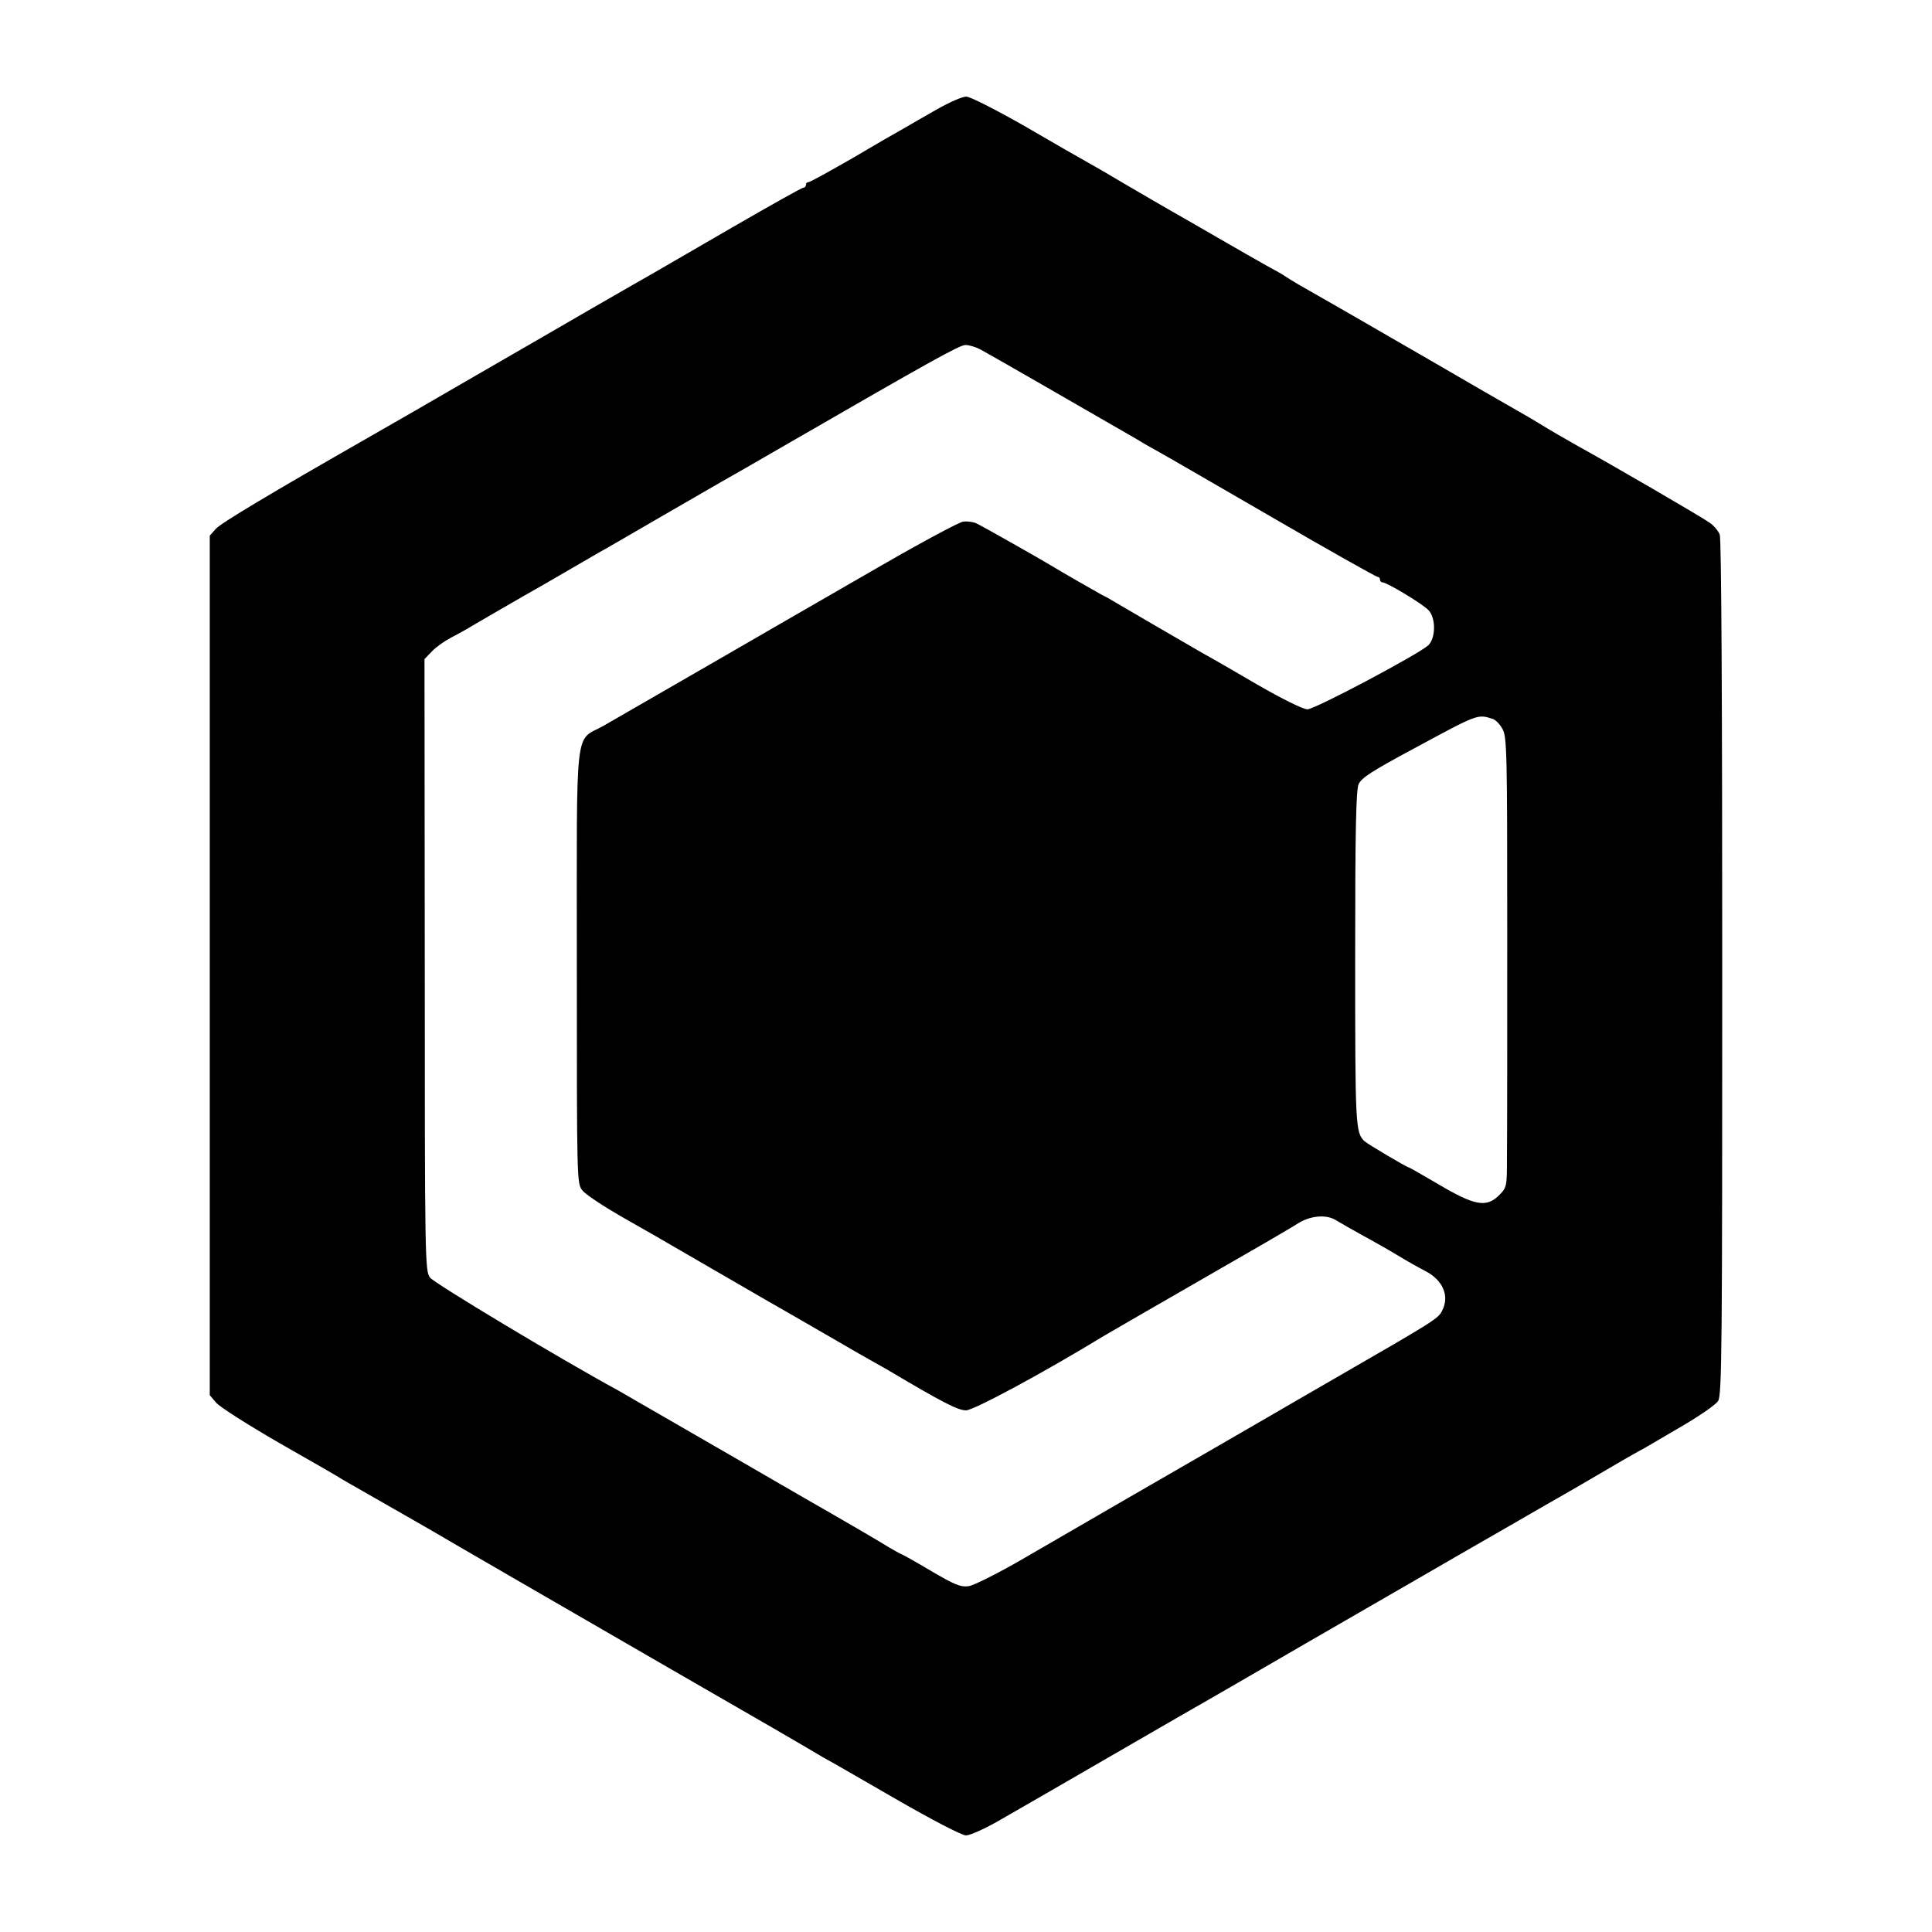 <?xml version="1.0" standalone="no"?>
<!DOCTYPE svg PUBLIC "-//W3C//DTD SVG 20010904//EN"
 "http://www.w3.org/TR/2001/REC-SVG-20010904/DTD/svg10.dtd">
<svg version="1.0" xmlns="http://www.w3.org/2000/svg"
 width="700pt" height="700pt" viewBox="0 0 700 700"
 preserveAspectRatio="xMidYMid meet">
<g transform="translate(0,700) scale(0.1,-0.1)"
fill="#000000" stroke="none">
<path d="M3395 6604 c-44 -25 -98 -56 -120 -69 -22 -12 -107 -61 -188 -109
-82 -47 -152 -86 -158 -86 -5 0 -9 -4 -9 -10 0 -5 -4 -10 -9 -10 -6 0 -121
-65 -258 -144 -136 -79 -264 -153 -283 -164 -19 -11 -123 -70 -230 -132 -107
-62 -250 -145 -318 -184 -68 -39 -137 -79 -154 -89 -39 -23 -280 -162 -333
-192 -357 -204 -534 -310 -553 -331 l-22 -25 0 -1557 0 -1557 23 -27 c12 -15
116 -81 232 -148 116 -66 217 -124 225 -130 8 -5 42 -24 75 -43 111 -63 232
-133 255 -146 21 -13 453 -263 865 -501 325 -187 480 -277 530 -307 11 -7 26
-15 33 -19 7 -3 117 -67 244 -140 135 -78 243 -134 258 -134 14 0 66 23 115
51 93 53 267 154 440 254 55 32 156 90 225 130 142 81 255 147 450 260 74 43
234 135 355 205 121 70 294 170 385 222 91 53 181 104 200 115 19 11 85 49
146 85 61 36 117 68 125 72 8 4 23 12 34 19 11 7 69 40 128 75 59 35 114 73
122 86 14 20 15 207 15 1568 0 950 -3 1555 -9 1571 -5 13 -22 34 -38 44 -26
19 -363 215 -478 278 -50 28 -103 59 -140 82 -11 7 -42 25 -70 41 -27 15 -169
97 -315 182 -261 151 -421 243 -490 282 -19 11 -39 24 -45 28 -5 4 -35 21 -65
37 -30 17 -111 63 -180 103 -69 40 -144 83 -167 96 -23 13 -93 54 -155 90 -62
37 -131 77 -153 89 -22 12 -123 70 -224 129 -104 59 -196 106 -210 106 -15 0
-62 -21 -106 -46z m157 -870 c25 -13 381 -218 568 -326 19 -12 54 -32 78 -45
24 -13 210 -121 414 -239 203 -118 374 -214 379 -214 5 0 9 -4 9 -10 0 -5 4
-10 9 -10 16 0 147 -79 167 -101 27 -29 26 -101 -1 -127 -36 -33 -411 -232
-438 -232 -16 0 -94 39 -184 91 -87 51 -174 101 -193 111 -44 25 -308 179
-335 195 -11 7 -27 15 -35 19 -15 8 -153 87 -180 104 -45 27 -258 148 -275
155 -11 4 -31 7 -45 5 -13 -1 -146 -72 -295 -158 -148 -85 -423 -244 -610
-352 -187 -108 -366 -211 -397 -229 -108 -61 -98 30 -98 -871 0 -779 0 -788
20 -813 12 -15 74 -56 138 -93 64 -37 131 -74 147 -84 252 -146 356 -206 385
-223 19 -11 109 -62 200 -115 91 -53 178 -103 193 -111 16 -9 36 -20 46 -26
197 -117 252 -145 281 -145 28 0 282 137 500 270 25 15 185 107 355 205 171
98 328 189 349 203 45 28 103 33 138 10 13 -8 55 -32 93 -53 39 -21 97 -54
130 -74 33 -20 77 -45 99 -56 64 -33 89 -91 61 -144 -14 -29 -28 -37 -390
-246 -125 -72 -133 -77 -285 -165 -69 -40 -140 -81 -159 -92 -134 -77 -535
-309 -676 -391 -94 -55 -186 -101 -205 -104 -30 -4 -51 5 -138 56 -57 34 -106
61 -108 61 -2 0 -21 11 -42 23 -20 13 -158 94 -307 179 -148 86 -353 204 -455
263 -102 59 -201 116 -220 127 -215 117 -667 389 -682 409 -18 24 -19 61 -19
1133 l-1 1108 27 28 c14 15 45 37 68 49 23 12 56 30 72 40 17 10 46 27 65 38
98 57 168 97 200 115 19 11 64 37 100 58 36 21 81 47 100 58 19 10 118 68 220
127 102 59 203 117 225 130 22 12 128 73 235 135 521 301 627 360 648 360 13
0 37 -7 54 -16z m1857 -1339 c9 -3 25 -18 34 -35 17 -27 18 -80 18 -732 0
-387 0 -754 -1 -816 0 -113 0 -114 -30 -144 -45 -44 -88 -36 -218 41 -57 33
-105 61 -107 61 -7 0 -150 85 -161 95 -33 32 -34 52 -34 662 0 465 3 614 13
633 12 23 49 47 200 128 235 127 230 125 286 107z"/>
</g>
</svg>
